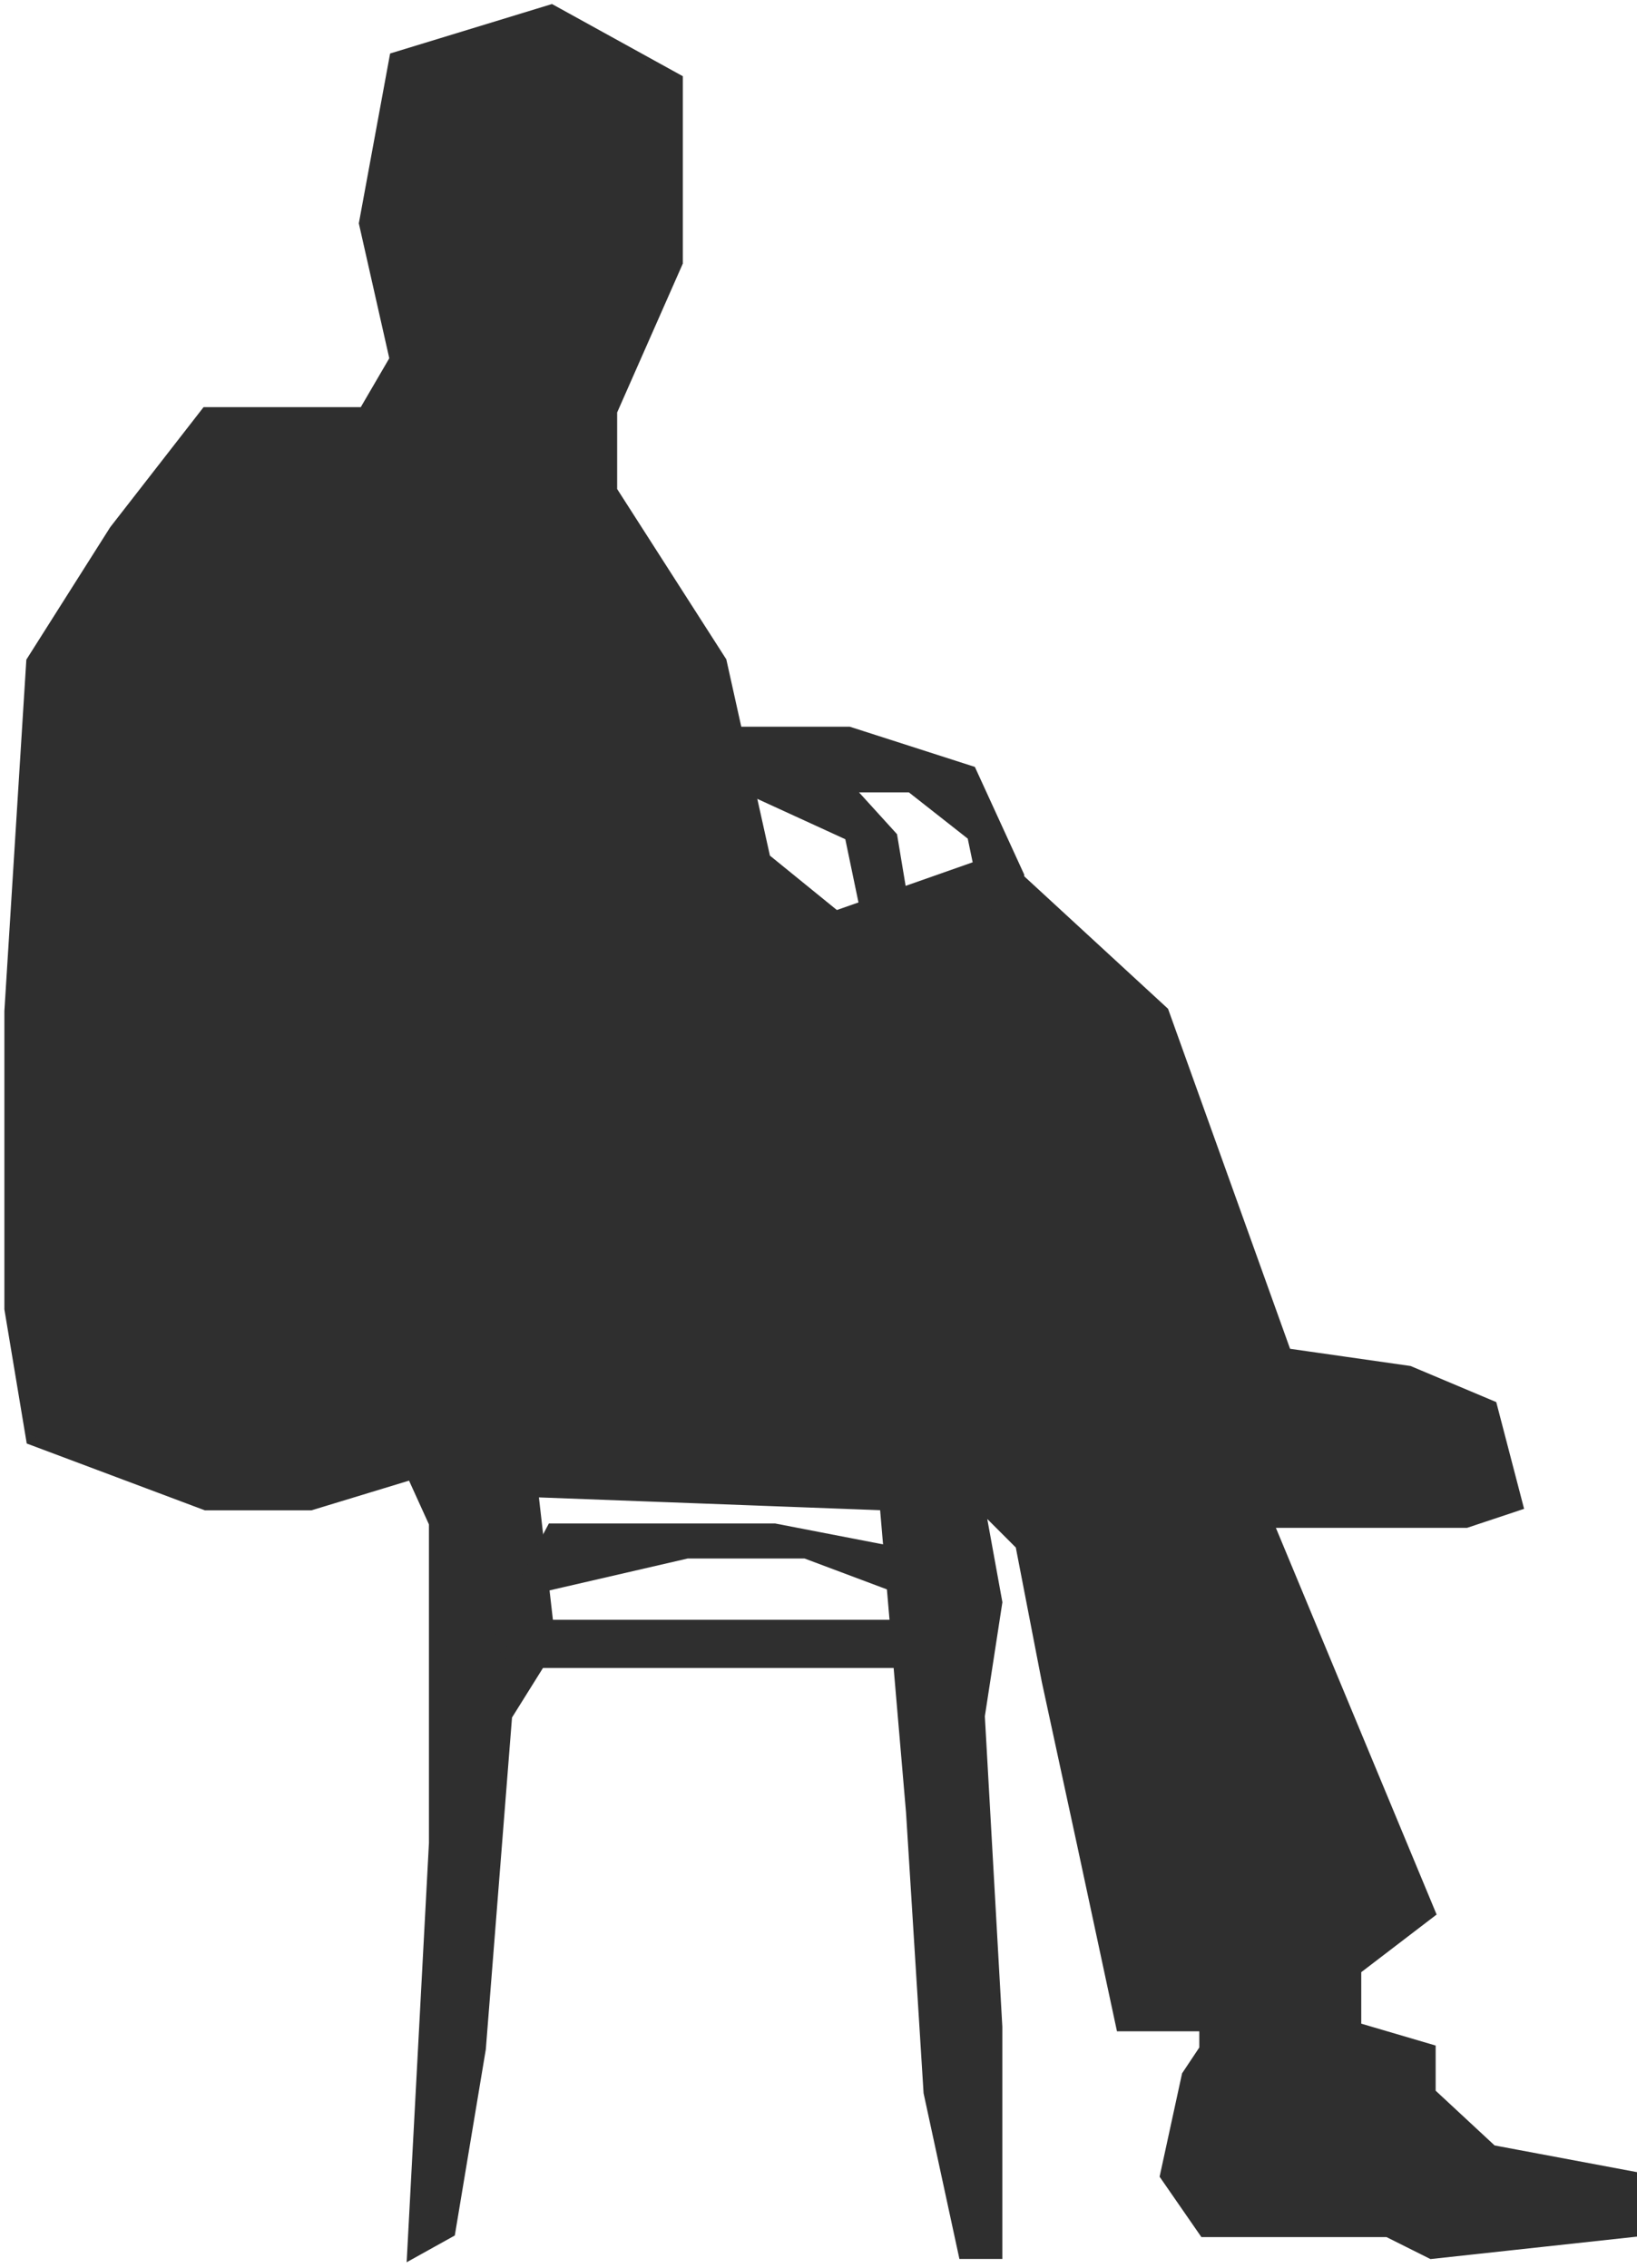 <svg width="187" height="259" viewBox="0 0 187 259" fill="none" xmlns="http://www.w3.org/2000/svg">
<g clip-path="url(#clip0_1642_30356)">
<path d="M153 255H137.5L133 248.5L135.5 237L137.5 234V231.5H128L123.5 210.5L119.5 192L116.5 176.5L112 172L114 183L112 196L114 231.5V257.5H110L106 239L104 207L101 172L61 170.5L63 188L58 196L55 234L51.5 255L47 257.5L49.5 210.5V174L47 168.5L35.5 172H23.5L3.5 164.5L1 149.5V115.5L3.5 75.5L13 60.5L23.5 47H41.5L45 41L41.5 25.5L45 6.5L63 1L77.5 9V30L70 47V56L82.5 75.5L87.5 98L95.5 104.5L114 98L133 115.5L147 154.5L161 156.5L170.5 160.5L173.5 172L167.5 174H145L163.5 218.5L155 225V231.5L163.5 234V239L170.5 245.5L186.5 248.5V255L163.5 257.5L158.5 255H153Z" fill="#2F2F2F" stroke="#2F2F2F"/>
<path d="M106 190H59L55 185.5H106V190Z" fill="#2F2F2F"/>
<path d="M78.5 177.5L59 182L63 174.5H88.5L104 177.5V182L92 177.5H78.5Z" fill="#2F2F2F"/>
<path d="M97 95.5L99.5 107.5H104L102 95.5L97 90H104L111 95.5L113.5 107.5H116.5V100L111 88L97 83.5H78.5V90H85L97 95.5Z" fill="#2F2F2F"/>
<path d="M106 190H59L55 185.5H106V190Z" stroke="#2F2F2F"/>
<path d="M78.5 177.5L59 182L63 174.5H88.5L104 177.5V182L92 177.5H78.5Z" stroke="#2F2F2F"/>
<path d="M97 95.5L99.5 107.5H104L102 95.5L97 90H104L111 95.5L113.5 107.5H116.5V100L111 88L97 83.5H78.5V90H85L97 95.5Z" stroke="#2F2F2F"/>
</g>
<defs>
<clipPath id="clip0_1642_30356">
<rect width="187" height="259" fill="white"/>
</clipPath>
</defs>
</svg>
